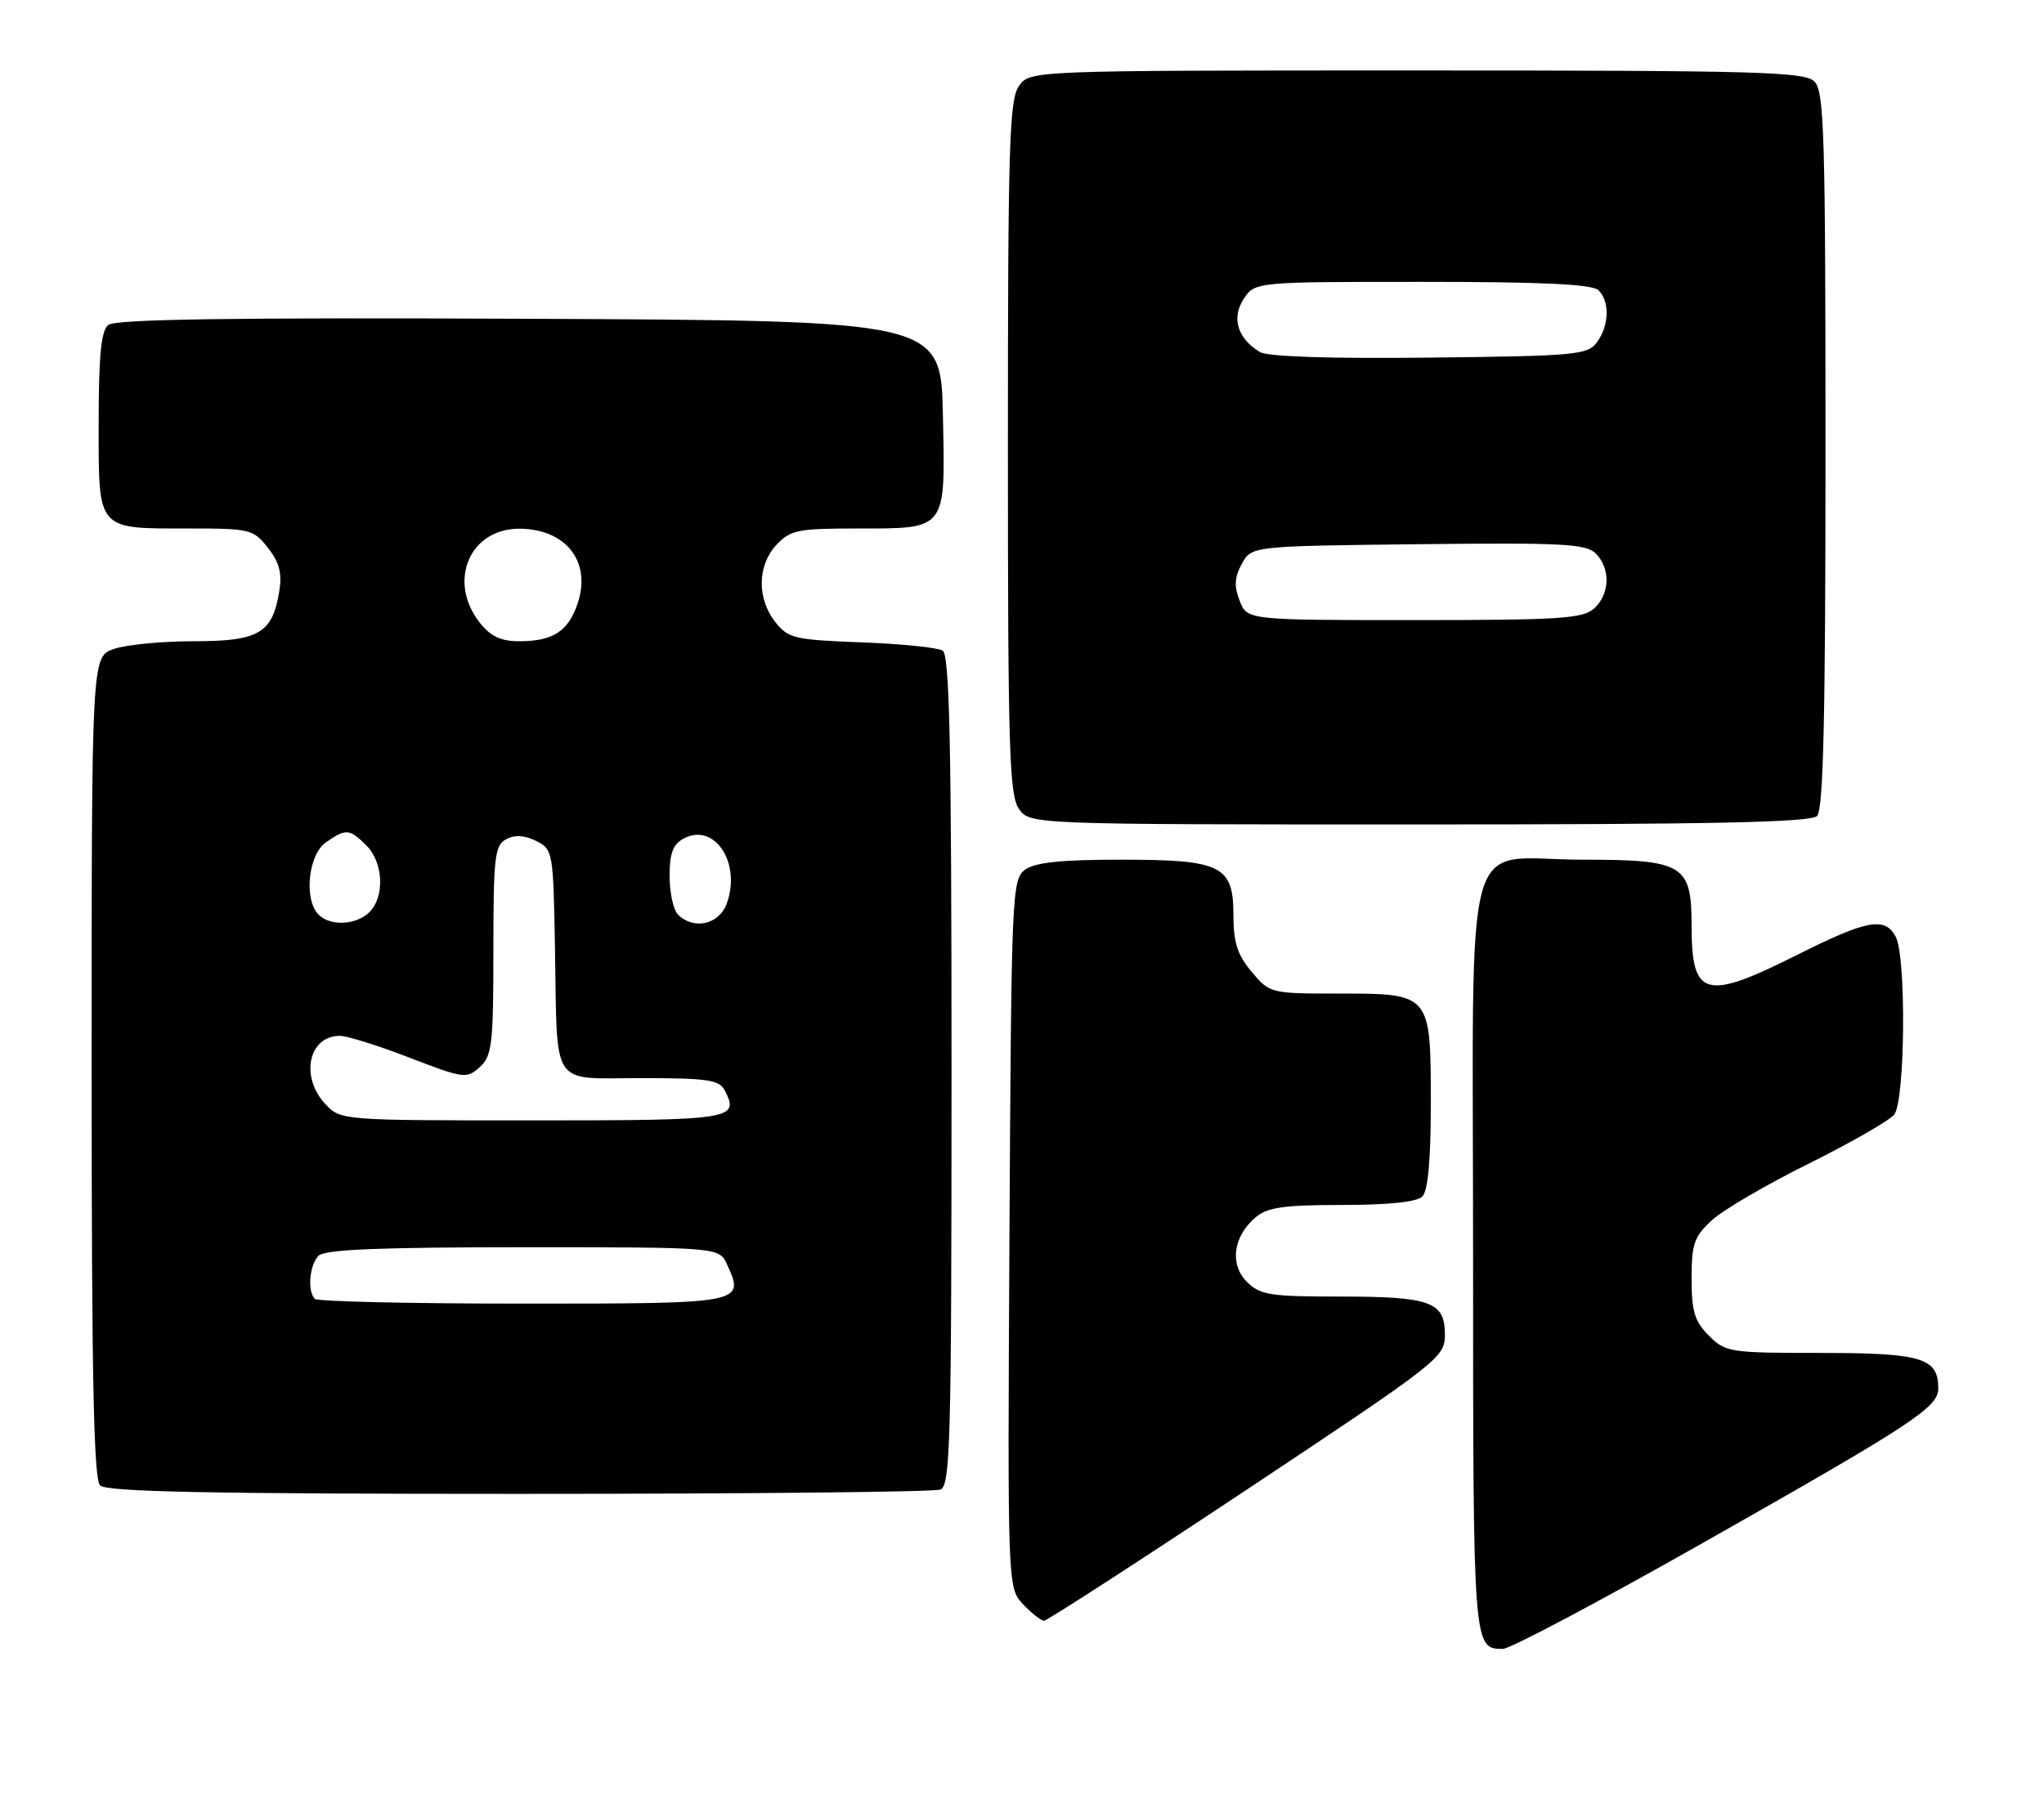 <?xml version="1.0" encoding="UTF-8" standalone="no"?>
<!DOCTYPE svg PUBLIC "-//W3C//DTD SVG 1.1//EN" "http://www.w3.org/Graphics/SVG/1.1/DTD/svg11.dtd" >
<svg xmlns="http://www.w3.org/2000/svg" xmlns:xlink="http://www.w3.org/1999/xlink" version="1.1" viewBox="0 0 290 256">
 <g >
 <path fill="currentColor"
d=" M 241.78 218.86 C 271.55 201.99 275.00 199.72 275.00 197.02 C 275.00 192.71 272.65 192.00 258.38 192.00 C 245.41 192.00 244.82 191.91 242.45 189.55 C 240.43 187.52 240.00 186.11 240.00 181.45 C 240.00 176.50 240.36 175.48 242.90 173.15 C 244.49 171.69 250.68 168.08 256.65 165.12 C 262.62 162.15 268.06 159.03 268.75 158.17 C 270.30 156.24 270.48 135.76 268.96 132.93 C 267.43 130.06 264.90 130.53 255.00 135.50 C 241.90 142.08 240.00 141.55 240.00 131.36 C 240.00 122.68 238.87 122.00 224.50 122.00 C 207.21 122.00 209.00 115.48 209.00 178.36 C 209.00 233.92 209.01 234.00 213.23 234.00 C 214.24 234.00 227.08 227.19 241.78 218.86 Z  M 176.95 211.36 C 204.31 193.17 205.00 192.63 205.00 189.39 C 205.00 184.73 202.98 184.00 190.07 184.00 C 180.18 184.00 178.78 183.78 176.91 181.91 C 174.42 179.42 174.96 175.45 178.15 172.75 C 179.83 171.33 182.16 171.00 190.41 171.00 C 197.00 171.00 201.02 170.58 201.80 169.80 C 202.60 169.00 203.00 164.61 203.00 156.63 C 203.00 140.97 203.03 141.00 189.93 141.00 C 180.27 141.00 180.15 140.97 177.59 137.92 C 175.58 135.54 175.00 133.76 175.00 129.98 C 175.00 122.81 173.37 122.00 158.97 122.00 C 150.54 122.00 146.85 122.39 145.44 123.42 C 143.57 124.79 143.49 126.67 143.22 175.08 C 142.95 225.31 142.95 225.31 145.15 227.66 C 146.36 228.95 147.70 230.00 148.13 230.00 C 148.55 230.00 161.52 221.61 176.95 211.36 Z  M 133.42 211.39 C 134.84 210.85 135.00 204.68 135.00 151.95 C 135.00 105.97 134.73 92.95 133.75 92.33 C 133.06 91.90 127.88 91.37 122.23 91.16 C 112.68 90.80 111.83 90.60 109.98 88.25 C 107.37 84.92 107.45 80.22 110.17 77.31 C 112.14 75.22 113.23 75.00 121.48 75.00 C 134.43 75.00 134.12 75.40 133.78 58.99 C 133.50 45.50 133.50 45.50 75.11 45.24 C 32.82 45.05 16.35 45.30 15.36 46.11 C 14.34 46.96 14.00 50.47 14.00 60.09 C 14.00 75.43 13.63 75.00 26.86 75.00 C 35.48 75.00 35.94 75.11 38.02 77.75 C 39.63 79.80 40.04 81.35 39.63 83.87 C 38.66 89.88 36.75 91.00 27.49 91.00 C 22.99 91.00 17.88 91.49 16.15 92.10 C 13.00 93.20 13.00 93.20 13.00 151.40 C 13.00 195.33 13.29 209.89 14.20 210.80 C 15.11 211.71 29.67 212.00 73.62 212.00 C 105.64 212.00 132.55 211.73 133.42 211.39 Z  M 257.80 115.80 C 258.70 114.90 259.00 101.99 259.00 63.87 C 259.00 19.09 258.82 12.96 257.43 11.57 C 256.04 10.18 249.54 10.00 200.99 10.00 C 146.11 10.00 146.11 10.00 144.56 12.22 C 143.20 14.16 143.00 20.72 143.00 63.50 C 143.00 106.28 143.20 112.84 144.56 114.78 C 146.11 117.00 146.11 117.00 201.36 117.00 C 242.99 117.00 256.90 116.70 257.80 115.80 Z  M 44.67 184.33 C 43.58 183.25 43.91 179.49 45.20 178.20 C 46.08 177.32 53.92 177.00 74.22 177.00 C 102.04 177.00 102.04 177.00 103.15 179.44 C 105.68 184.99 105.64 185.00 74.20 185.00 C 58.32 185.00 45.03 184.70 44.67 184.33 Z  M 46.17 156.69 C 42.53 152.81 43.77 147.00 48.23 147.00 C 49.24 147.00 53.68 148.39 58.10 150.10 C 65.79 153.06 66.21 153.12 68.06 151.44 C 69.81 149.86 70.00 148.26 70.00 134.88 C 70.00 121.60 70.19 119.97 71.81 119.10 C 73.04 118.44 74.41 118.52 76.06 119.34 C 78.45 120.53 78.50 120.83 78.74 134.53 C 79.09 154.71 77.96 153.00 90.98 153.00 C 100.40 153.00 102.06 153.24 102.83 154.75 C 104.94 158.86 104.05 159.00 75.59 159.00 C 48.41 159.00 48.34 158.99 46.17 156.69 Z  M 45.20 129.80 C 43.09 127.69 43.72 121.31 46.22 119.56 C 49.08 117.55 49.59 117.59 52.00 120.00 C 54.39 122.39 54.61 127.24 52.43 129.43 C 50.56 131.29 46.88 131.48 45.20 129.80 Z  M 96.20 129.80 C 95.54 129.14 95.00 126.68 95.00 124.34 C 95.00 121.09 95.48 119.81 97.00 119.00 C 101.41 116.64 105.26 122.56 103.07 128.33 C 101.97 131.22 98.39 131.99 96.20 129.80 Z  M 68.07 88.37 C 63.44 82.48 66.64 74.97 73.75 75.03 C 80.30 75.09 83.91 79.70 81.98 85.56 C 80.65 89.59 78.49 91.00 73.64 91.00 C 71.06 91.00 69.60 90.31 68.07 88.37 Z  M 175.88 85.25 C 175.07 83.16 175.15 81.90 176.20 80.00 C 177.58 77.50 177.58 77.50 201.20 77.23 C 221.69 77.00 225.03 77.17 226.41 78.55 C 228.53 80.68 228.42 84.31 226.17 86.35 C 224.58 87.79 221.29 88.00 200.65 88.00 C 176.95 88.00 176.95 88.00 175.88 85.25 Z  M 178.76 49.96 C 175.58 48.05 174.68 45.13 176.45 42.43 C 178.05 40.00 178.05 40.00 201.82 40.00 C 218.98 40.00 225.93 40.33 226.80 41.20 C 228.41 42.81 228.32 46.19 226.58 48.56 C 225.26 50.37 223.63 50.52 202.83 50.75 C 188.68 50.91 179.86 50.62 178.76 49.96 Z "/>
</g>
</svg>